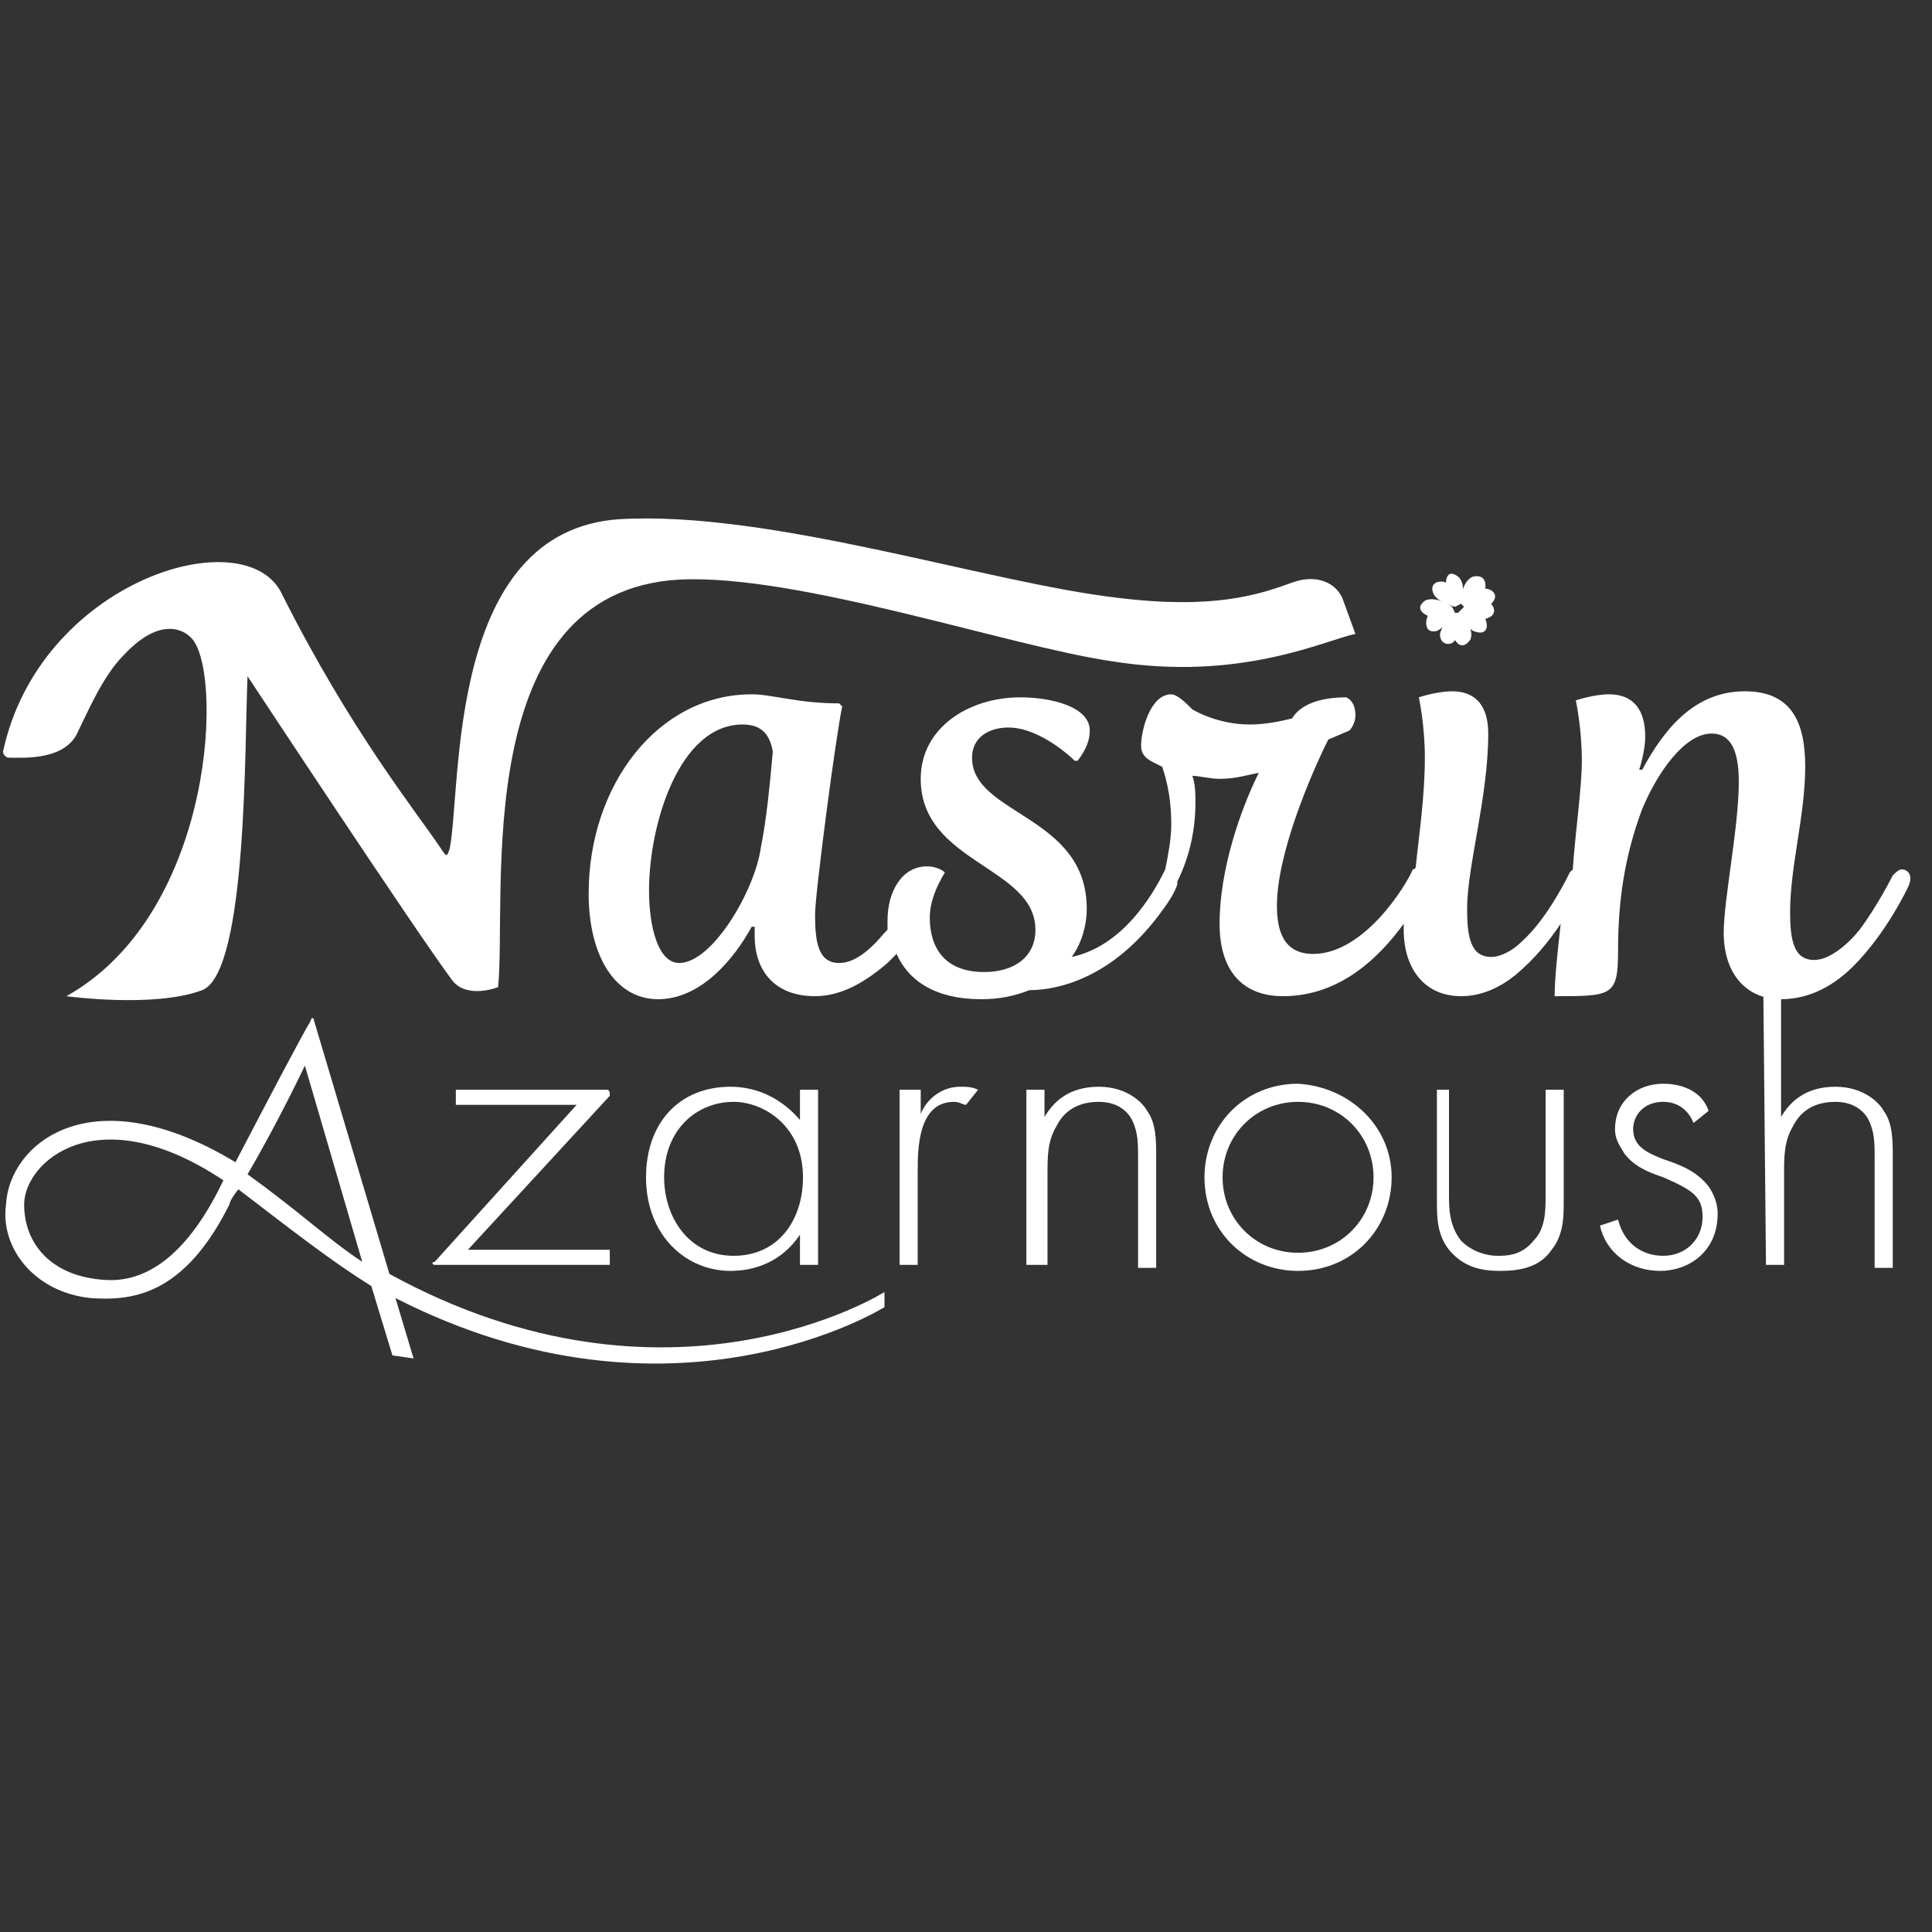 <?xml version="1.0" encoding="utf-8"?>
<!-- Generator: Adobe Illustrator 22.0.1, SVG Export Plug-In . SVG Version: 6.00 Build 0)  -->
<svg version="1.1" id="Layer_1" xmlns="http://www.w3.org/2000/svg" xmlns:xlink="http://www.w3.org/1999/xlink" x="0px" y="0px"
	 viewBox="0 0 64 64" style="enable-background:new 0 0 64 64;" xml:space="preserve">
<rect x="0" y="0" width="64" height="64" fill="#333333" stroke="none"/>
<style type="text/css">
	.st0{fill:#FFFFFF;}
</style>
<g id="logo-16">
</g>
<g>
	<path class="st0" d="M15.5,41.4h4.7v0.5h-5.8c-0.1,0-0.1-0.1,0-0.1l4.7-5.2h-4v-0.5h5c0.1,0,0.1,0.1,0.1,0.2L15.5,41.4z"/>
	<path class="st0" d="M26.5,36.1h0.6v5.8h-0.6v-1c-0.6,0.9-1.5,1.2-2.3,1.2c-1.5,0-2.8-1.2-2.8-3.1c0-1.8,1.1-3,2.8-3
		c0.9,0,1.7,0.4,2.3,1.1V36.1z M22,39c0,1.3,0.8,2.6,2.3,2.6s2.3-1.2,2.3-2.6c0-1.7-1.3-2.5-2.3-2.5C23.1,36.5,22,37.4,22,39z"/>
	<path class="st0" d="M29.9,36.1h0.6v0.8c0.2-0.5,0.7-0.9,1.3-0.9c0.2,0,0.4,0,0.6,0.1L32,36.6c-0.1,0-0.2-0.1-0.4-0.1
		c-1.2,0-1.2,1.6-1.2,2.3v3.1h-0.6v-5.8H29.9z"/>
	<path class="st0" d="M34,36.1h0.6V37c0.3-0.5,0.8-1,1.8-1s1.5,0.6,1.6,0.8c0.3,0.4,0.3,1,0.3,1.5V42h-0.6v-3.7c0-0.4,0-0.8-0.2-1.2
		c-0.1-0.2-0.4-0.6-1.1-0.6c-0.8,0-1.2,0.4-1.4,0.8c-0.3,0.5-0.3,1-0.3,1.6v3H34V36.1z"/>
	<path class="st0" d="M46.1,39c0,1.7-1.3,3.1-3.1,3.1c-1.7,0-3.1-1.3-3.1-3.1c0-1.7,1.3-3.1,3.1-3.1C44.7,36,46.1,37.3,46.1,39z
		 M45.5,39c0-1.4-1.1-2.5-2.5-2.5s-2.5,1.1-2.5,2.5s1.1,2.5,2.5,2.5S45.5,40.4,45.5,39z"/>
	<path class="st0" d="M48,36.1v3.5c0,0.4,0,1,0.4,1.5c0.4,0.4,0.9,0.5,1.2,0.5s0.8,0,1.2-0.5c0.4-0.4,0.4-1,0.4-1.5v-3.5h0.6v3.7
		c0,0.5,0,1.1-0.4,1.6c-0.4,0.6-1.1,0.7-1.7,0.7S48.5,42,48,41.4c-0.4-0.5-0.4-1.1-0.4-1.6v-3.7C47.6,36.1,48,36.1,48,36.1z"/>
	<path class="st0" d="M56.1,37.2c-0.2-0.5-0.6-0.7-1-0.7c-0.7,0-1,0.5-1,0.9c0,0.6,0.5,0.8,1,1c0.6,0.2,1.1,0.4,1.5,0.9
		c0.2,0.3,0.3,0.6,0.3,0.9c0,1.3-1,1.9-1.9,1.9c-1,0-1.8-0.6-2-1.5l0.6-0.2c0.2,0.8,0.8,1.2,1.5,1.2s1.3-0.5,1.3-1.3
		c0-0.7-0.4-0.9-1.3-1.3c-0.6-0.2-1-0.4-1.3-0.8c-0.1-0.2-0.3-0.4-0.3-0.8c0-0.9,0.7-1.5,1.6-1.5c0.7,0,1.3,0.3,1.5,0.9L56.1,37.2z"
		/>
	<path class="st0" d="M58.4,31.5H59V37c0.3-0.5,0.8-1,1.8-1s1.5,0.6,1.6,0.8c0.3,0.4,0.3,1,0.3,1.5V42h-0.6v-3.7
		c0-0.4,0-0.8-0.2-1.2c-0.1-0.2-0.4-0.6-1.1-0.6c-0.8,0-1.2,0.4-1.4,0.8c-0.3,0.5-0.3,1-0.3,1.6v3h-0.6L58.4,31.5L58.4,31.5z"/>
</g>
<path class="st0" d="M29.3,43.3v-0.5c0,0-7.1,4.5-16.4-0.6l-2.5-8.4c0-0.1-0.1-0.1-0.1,0C10,34.3,9,36.2,7.8,38.5
	c-4.8-2.9-7.5-0.6-7.6,1.4C0,41.3,1.1,42.8,3,43c1.4,0.1,3.1-0.1,4.6-3.1c0-0.1,0.2-0.4,0.3-0.5l0,0c1.7,1.3,3.1,2.4,4.4,3.2
	l0.7,2.3l0.7,0.1l-0.6-2C22.3,47.7,29.3,43.3,29.3,43.3z M3.5,42.4c-1.8-0.1-2.7-1.2-2.7-2.5c0-1.4,2.4-3.6,6.6-0.8
	C6.4,41.2,5.1,42.5,3.5,42.4z M8.2,38.9c1-1.7,1.9-3.6,1.9-3.6l1.9,6.5C10.8,41,10,40.2,8.2,38.9z"/>
<g>
	<path class="st0" d="M2.6,24.2c-0.4,1-1.8,0.9-2.3,0.9c-0.1,0-0.2-0.1-0.2-0.2c1.2-5.6,7.9-7.7,9.2-5.3c2.3,4.6,4.5,7.3,5.3,8.5
		c0.2,0.3,0.2,0.3,0.3,0c0.4-2.1-0.1-10.5,5.6-10.9c5-0.3,12.2,2.1,16.5,2.6c3.2,0.4,4.7-0.1,5.8-0.5c0.8-0.3,1.5,0,1.7,0.6l0.4,1.1
		c-1,0.2-3.8,1.6-8.1,0.9c-3.4-0.5-10.4-2.9-14.3-2.7c-7,0.4-5.7,10.5-6,13.5c0,0-1,0.4-1.5-0.2c-1.2-1.6-6.8-10.1-6.8-10.1
		c-0.1,2.2,0,9.8-1.5,10.4C5.1,33.4,2.2,33,2.2,33c5-2.8,5.2-11,4.1-11.9c0,0-0.8-0.9-2.2,0.6C3.4,22.4,2.9,23.6,2.6,24.2z"/>
</g>
<g>
	<g>
		<path class="st0" d="M63,28.8c-0.1,0-0.2,0.1-0.3,0.2c0,0-0.5,1-1.1,1.8c-0.4,0.5-1,1-1.5,1c-0.7,0-0.8-0.7-0.8-1.6
			c0-1.5,0.5-3.2,0.5-4.8c0-1.4-0.4-2.5-2-2.5c-1.7,0-2.7,1.3-3.4,2.6h-0.1c0,0,0.2-0.6,0.2-1.1c0-0.9-0.4-1.4-1.2-1.4
			c-0.5,0-1.1,0.2-1.1,0.2s0.2,0.9,0.2,2c0,0.9-0.2,2.2-0.3,3.6L52,28.9c0,0-0.7,1.5-1.6,2.3c-0.3,0.3-0.7,0.5-1,0.5
			c-0.7,0-0.8-0.7-0.8-1.6c0-1.4,0.7-3.7,0.7-5.8c0-0.9-0.4-1.4-1.2-1.4c-0.5,0-1.1,0.2-1.1,0.2s0.2,0.9,0.2,2
			c0,1.3-0.2,2.6-0.3,3.6l0,0c0,0,0,0.1-0.1,0.1c-0.2,0.5-1.6,2.8-3.3,2.8c-1,0-1.2-0.8-1.2-1.6c0-1.7,1.1-4.3,1.7-5.5l0.7-0.3
			c0.1-0.1,0.2-0.3,0.2-0.5c0-0.3-0.1-0.5-0.3-0.6c-0.8,0-1.5,0.2-1.8,0.7c-0.4,0.1-0.9,0.2-1.4,0.2c-1.1,0-1.9-0.5-1.9-0.5
			C39.3,23.3,39,23,38.8,23c-0.7,0-1,1.2-1,1.7c0,0.4,0.3,0.5,0.7,0.7c0.2,0.6,0.3,1.2,0.3,1.9c0,0.5-0.1,1-0.2,1.5l0,0
			c-0.2,0.4-1.2,2.5-3.1,2.9c0.3-0.4,0.5-1,0.5-1.6c0-3.1-3.8-3.1-3.8-5c0-0.7,0.6-1,1.2-1c1.1,0,2.2,1.1,2.2,1.1h0.1
			c0.3-0.4,0.4-0.7,0.4-1c0-0.8-1.3-1.1-2.3-1.1c-1.7,0-3.3,1-3.3,2.7c0,2.8,3.8,2.9,3.8,5c0,0.9-0.7,1.4-1.7,1.4
			c-1.3,0-1.8-0.8-1.8-1.8c0-0.5,0.2-1,0.5-1.5c0,0-0.2-0.2-0.6-0.2c-0.8,0-1.3,0.8-1.3,1.8c0,0.1,0,0.2,0,0.3l0,0c0,0,0,0-0.1,0.1
			c-0.5,0.6-1,1-1.5,1c-0.7,0-0.8-0.7-0.8-1.6c0-0.7,0.7-6,0.9-6.9l-0.1-0.1c-1.4,0-2.2-0.3-2.9-0.3c-3.1,0-5.4,3-5.4,6.6
			c0,2.1,0.9,3.5,2.3,3.5s2.5-1.3,3.1-2.4H25c0,0.1,0,0.2,0,0.3c0,1.2,0.7,2,2,2c0.9,0,1.7-0.5,2.4-1.1c0.1-0.1,0.2-0.2,0.3-0.3
			c0.4,0.9,1.3,1.5,2.8,1.5c0.6,0,1.1-0.1,1.6-0.3c0.5,0,2.5-0.1,4.3-2.5c0.3-0.4,0.5-0.7,0.6-1c0,0,0,0,0-0.1
			c0.4-0.8,0.6-1.7,0.6-2.6c0-0.3,0-0.6-0.1-0.9c0.2,0,0.6,0.1,0.9,0.1c0.5,0,0.8-0.1,1.3-0.2c-0.6,1.2-1.3,3.2-1.3,5
			c0,1.6,0.8,2.4,2.1,2.4c1.9,0,3.2-1.3,4-2.4c0,0.1,0,0.2,0,0.2c0,1.3,0.7,2.2,1.9,2.2c0.7,0,1.3-0.3,1.8-0.7
			c0.6-0.5,1.1-1.1,1.5-1.7c-0.1,0.9-0.2,1.8-0.2,2.4c1.9,0,2.1,0,2.1-1.5c0-1.6,0.2-3.1,0.8-4.7c0.5-1.2,1.4-2.5,2.3-2.5
			c0.6,0,0.9,0.5,0.9,1.6c0,1.5-0.5,3.9-0.5,5c0,1.3,0.7,2.2,1.9,2.2c1,0,1.8-0.5,2.4-1.1c1.1-1.1,1.8-2.6,1.8-2.6
			C63.4,29,63.2,28.8,63,28.8z M25.2,28.1c-0.2,1.4-1.6,3.8-2.7,3.8c-0.7,0-1-1.2-1-2.4c0-2.2,1-5.5,3.1-5.5c0.6,0,0.9,0.3,1,0.9
			C25.5,26,25.4,27.1,25.2,28.1z"/>
	</g>
</g>
<g>
	<path class="st0" d="M48.2,20.1c0,0-0.5-0.1-0.7-0.4c-0.2-0.4,0.2-0.5,0.4-0.4c0,0,0-0.5,0.4-0.2c0,0,0.3,0.2,0.1,0.9L48.2,20.1z"
		/>
	<path class="st0" d="M48.2,20.3c0,0-0.2,0.4-0.6,0.6c-0.4,0.1-0.4-0.3-0.3-0.5c0,0-0.5-0.2-0.1-0.5c0,0,0.3-0.2,0.9,0.2L48.2,20.3z
		"/>
	<path class="st0" d="M48.4,20c0-0.8,0.4-0.9,0.4-0.9c0.5-0.1,0.4,0.4,0.4,0.4c0.2,0,0.5,0.2,0.2,0.5c-0.3,0.2-0.8,0.2-0.8,0.2
		L48.4,20z"/>
	<path class="st0" d="M48.5,20.1c0.7-0.3,0.9-0.1,0.9-0.1c0.3,0.4-0.2,0.5-0.2,0.5c0.1,0.2,0.1,0.6-0.4,0.4
		c-0.3-0.2-0.5-0.6-0.5-0.6L48.5,20.1z"/>
	<path class="st0" d="M48.4,20.3c0.5,0.6,0.3,0.9,0.3,0.9c-0.3,0.4-0.5,0-0.5,0c-0.1,0.2-0.5,0.2-0.5-0.2c0.1-0.4,0.5-0.7,0.5-0.7
		L48.4,20.3z"/>
</g>
</svg>
